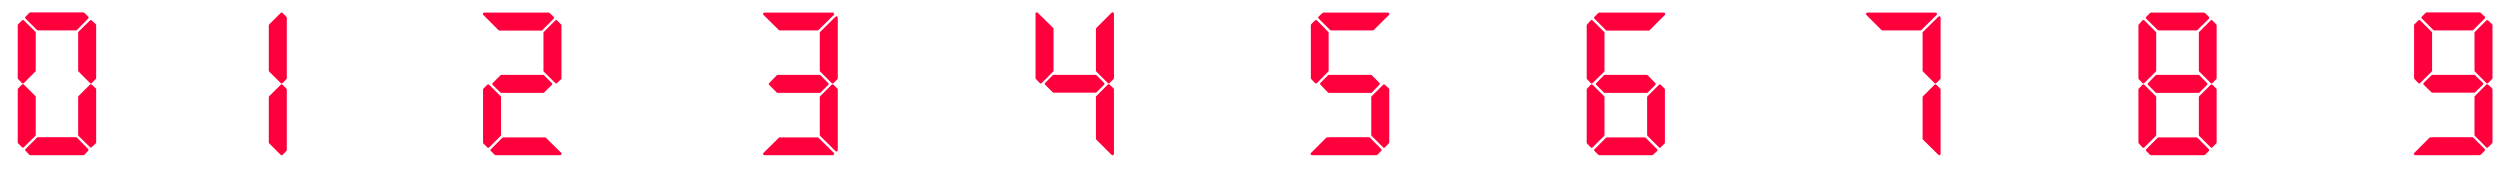 <svg width="145" height="10" viewBox="0 0 145 10" fill="none" xmlns="http://www.w3.org/2000/svg">
<path d="M32.565 4.536C32.565 4.56 32.557 4.58 32.541 4.596L32.313 4.812C32.273 4.852 32.237 4.852 32.205 4.812L31.545 4.164C31.529 4.148 31.521 4.128 31.521 4.104V1.908C31.521 1.884 31.529 1.864 31.545 1.848L32.205 1.188C32.237 1.156 32.273 1.156 32.313 1.188L32.541 1.416C32.557 1.432 32.565 1.452 32.565 1.476V4.536ZM31.449 1.752C31.433 1.768 31.413 1.776 31.389 1.776H28.977C28.953 1.776 28.933 1.768 28.917 1.752L28.041 0.876C28.009 0.844 27.997 0.812 28.005 0.78C28.021 0.748 28.049 0.732 28.089 0.732H31.821C31.845 0.732 31.865 0.74 31.881 0.756L32.109 0.972C32.149 1.012 32.149 1.052 32.109 1.092L31.449 1.752ZM29.061 7.824C29.061 7.848 29.053 7.868 29.037 7.884L28.377 8.544C28.337 8.584 28.297 8.584 28.257 8.544L28.041 8.328C28.025 8.312 28.017 8.292 28.017 8.268V5.196C28.017 5.172 28.025 5.152 28.041 5.136L28.257 4.92C28.297 4.88 28.337 4.88 28.377 4.92L29.037 5.58C29.053 5.596 29.061 5.616 29.061 5.64V7.824ZM28.749 9C28.725 9 28.705 8.992 28.689 8.976L28.473 8.76C28.433 8.728 28.433 8.692 28.473 8.652L29.133 7.992C29.149 7.976 29.169 7.968 29.193 7.968H31.617C31.649 7.968 31.665 7.976 31.665 7.992L32.541 8.856C32.573 8.888 32.581 8.92 32.565 8.952C32.549 8.984 32.521 9 32.481 9H28.749ZM31.557 5.364C31.541 5.38 31.521 5.388 31.497 5.388H29.085C29.061 5.388 29.041 5.38 29.025 5.364L28.581 4.932C28.541 4.892 28.541 4.852 28.581 4.812L29.025 4.368C29.041 4.352 29.061 4.344 29.085 4.344H31.497C31.521 4.344 31.541 4.352 31.557 4.368L32.001 4.812C32.041 4.852 32.041 4.892 32.001 4.932L31.557 5.364Z" fill="#FF003D"/>
<path d="M16.394 4.812C16.354 4.852 16.314 4.852 16.274 4.812L15.614 4.152C15.598 4.136 15.59 4.116 15.59 4.092V1.476C15.59 1.452 15.598 1.432 15.614 1.416L16.274 0.756C16.314 0.716 16.354 0.716 16.394 0.756L16.61 0.972C16.626 0.988 16.634 1.008 16.634 1.032V4.536C16.634 4.56 16.626 4.58 16.61 4.596L16.394 4.812ZM16.394 8.976C16.354 9.016 16.314 9.016 16.274 8.976L15.614 8.316C15.598 8.3 15.59 8.28 15.59 8.256V5.64C15.59 5.616 15.598 5.596 15.614 5.58L16.274 4.92C16.314 4.88 16.354 4.88 16.394 4.92L16.61 5.136C16.626 5.152 16.634 5.172 16.634 5.196V8.7C16.634 8.724 16.626 8.744 16.61 8.76L16.394 8.976Z" fill="#FF003D"/>
<path d="M64.609 8.916C64.609 8.956 64.593 8.984 64.561 9C64.529 9.016 64.497 9.008 64.465 8.976L63.589 8.1C63.573 8.084 63.565 8.064 63.565 8.04V5.628C63.565 5.604 63.573 5.584 63.589 5.568L64.249 4.908C64.289 4.868 64.325 4.868 64.357 4.908L64.585 5.124C64.601 5.14 64.609 5.16 64.609 5.184V8.916ZM64.609 4.524C64.609 4.548 64.601 4.568 64.585 4.584L64.357 4.812C64.325 4.852 64.289 4.852 64.249 4.812L63.589 4.152C63.573 4.136 63.565 4.116 63.565 4.092V1.68C63.565 1.656 63.573 1.636 63.589 1.62L64.465 0.744C64.497 0.712 64.529 0.704 64.561 0.72C64.593 0.736 64.609 0.764 64.609 0.804V4.524ZM61.105 4.092C61.105 4.116 61.097 4.136 61.081 4.152L60.421 4.812C60.381 4.852 60.341 4.852 60.301 4.812L60.085 4.584C60.069 4.568 60.061 4.548 60.061 4.524V0.804C60.061 0.764 60.077 0.736 60.109 0.72C60.141 0.704 60.169 0.712 60.193 0.744L61.081 1.62C61.097 1.636 61.105 1.656 61.105 1.68V4.092ZM63.601 5.352C63.585 5.368 63.565 5.376 63.541 5.376H61.117C61.093 5.376 61.073 5.368 61.057 5.352L60.625 4.92C60.585 4.88 60.585 4.84 60.625 4.8L61.057 4.368C61.073 4.352 61.093 4.344 61.117 4.344H63.541C63.565 4.344 63.585 4.352 63.601 4.368L64.033 4.8C64.073 4.84 64.073 4.88 64.033 4.92L63.601 5.352Z" fill="#FF003D"/>
<path d="M79.653 1.764H77.205C77.181 1.764 77.161 1.756 77.145 1.74L76.485 1.08C76.445 1.04 76.445 1 76.485 0.96L76.701 0.756C76.717 0.74 76.737 0.732 76.761 0.732H80.493C80.533 0.732 80.561 0.748 80.577 0.78C80.593 0.812 80.585 0.844 80.553 0.876L79.653 1.764ZM76.389 4.812C76.349 4.852 76.309 4.852 76.269 4.812L76.053 4.584C76.037 4.568 76.029 4.548 76.029 4.524V1.464C76.029 1.44 76.037 1.42 76.053 1.404L76.269 1.188C76.309 1.148 76.349 1.148 76.389 1.188L77.037 1.848C77.053 1.864 77.061 1.884 77.061 1.908V4.092C77.061 4.116 77.053 4.136 77.037 4.152L76.389 4.812ZM79.569 5.364C79.553 5.38 79.533 5.388 79.509 5.388H77.085C77.061 5.388 77.041 5.38 77.025 5.364L76.593 4.92C76.553 4.88 76.553 4.84 76.593 4.8L77.025 4.368C77.041 4.352 77.061 4.344 77.085 4.344H79.509C79.533 4.344 79.553 4.352 79.569 4.368L80.001 4.8C80.041 4.84 80.041 4.88 80.001 4.92L79.569 5.364ZM80.325 8.544C80.285 8.584 80.249 8.584 80.217 8.544L79.557 7.884C79.541 7.868 79.533 7.848 79.533 7.824V5.64C79.533 5.616 79.541 5.596 79.557 5.58L80.217 4.92C80.249 4.888 80.285 4.888 80.325 4.92L80.553 5.124C80.569 5.14 80.577 5.16 80.577 5.184V8.256C80.577 8.28 80.569 8.3 80.553 8.316L80.325 8.544ZM79.893 8.976C79.877 8.992 79.857 9 79.833 9H76.101C76.061 9 76.033 8.984 76.017 8.952C76.009 8.92 76.021 8.888 76.053 8.856L76.917 7.992C76.933 7.976 76.953 7.968 76.977 7.968L77.217 7.956H79.389C79.413 7.956 79.433 7.964 79.449 7.98L80.109 8.64C80.141 8.68 80.141 8.716 80.109 8.748L79.893 8.976Z" fill="#FF003D"/>
<path d="M95.881 8.976C95.865 8.992 95.845 9 95.821 9H92.761C92.737 9 92.717 8.992 92.701 8.976L92.485 8.76C92.445 8.728 92.445 8.692 92.485 8.652L93.145 7.992C93.161 7.976 93.181 7.968 93.205 7.968H95.389C95.413 7.968 95.433 7.976 95.449 7.992L96.109 8.652C96.141 8.692 96.141 8.728 96.109 8.76L95.881 8.976ZM96.565 8.268C96.565 8.292 96.557 8.312 96.541 8.328L96.325 8.544C96.285 8.584 96.249 8.584 96.217 8.544L95.557 7.884C95.541 7.868 95.533 7.848 95.533 7.824V5.64C95.533 5.616 95.541 5.596 95.557 5.58L96.217 4.92C96.249 4.888 96.285 4.888 96.325 4.92L96.541 5.136C96.557 5.152 96.565 5.172 96.565 5.196V8.268ZM95.677 1.752C95.677 1.768 95.661 1.776 95.629 1.776H93.205C93.181 1.776 93.161 1.768 93.145 1.752L92.485 1.092C92.445 1.052 92.445 1.012 92.485 0.972L92.701 0.756C92.717 0.74 92.737 0.732 92.761 0.732H96.493C96.533 0.732 96.561 0.748 96.577 0.78C96.593 0.812 96.585 0.844 96.553 0.876L95.677 1.752ZM96.001 4.812C96.041 4.852 96.041 4.892 96.001 4.932L95.569 5.364C95.553 5.38 95.533 5.388 95.509 5.388H93.085C93.061 5.388 93.041 5.38 93.025 5.364L92.593 4.932C92.553 4.892 92.553 4.852 92.593 4.812L93.025 4.368C93.041 4.352 93.061 4.344 93.085 4.344H95.509C95.533 4.344 95.553 4.352 95.569 4.368L96.001 4.812ZM93.061 7.824C93.061 7.848 93.053 7.868 93.037 7.884L92.377 8.544C92.337 8.584 92.297 8.584 92.257 8.544L92.053 8.328C92.037 8.312 92.029 8.292 92.029 8.268V5.196C92.029 5.172 92.037 5.152 92.053 5.136L92.257 4.92C92.297 4.88 92.337 4.88 92.377 4.92L93.037 5.58C93.053 5.596 93.061 5.616 93.061 5.64V7.824ZM93.061 4.104C93.061 4.128 93.053 4.148 93.037 4.164L92.377 4.812C92.337 4.852 92.297 4.852 92.257 4.812L92.053 4.596C92.037 4.58 92.029 4.56 92.029 4.536V1.476C92.029 1.452 92.037 1.432 92.053 1.416L92.257 1.188C92.297 1.148 92.337 1.148 92.377 1.188L93.037 1.848C93.053 1.864 93.061 1.884 93.061 1.908V4.104Z" fill="#FF003D"/>
<path d="M112.555 8.916C112.555 8.956 112.539 8.984 112.507 9C112.483 9.016 112.455 9.008 112.423 8.976L111.535 8.1C111.519 8.1 111.511 8.084 111.511 8.052V5.64C111.511 5.616 111.519 5.596 111.535 5.58L112.195 4.92C112.235 4.88 112.275 4.88 112.315 4.92L112.531 5.136C112.547 5.152 112.555 5.172 112.555 5.196V8.916ZM112.555 4.536C112.555 4.56 112.547 4.58 112.531 4.596L112.315 4.812C112.275 4.852 112.235 4.852 112.195 4.812L111.535 4.152C111.519 4.136 111.511 4.116 111.511 4.092V1.908C111.511 1.884 111.519 1.864 111.535 1.848L112.423 0.972C112.455 0.94 112.483 0.932 112.507 0.948C112.539 0.964 112.555 0.992 112.555 1.032V4.536ZM111.439 1.74C111.423 1.756 111.403 1.764 111.379 1.764H109.183C109.159 1.764 109.139 1.756 109.123 1.74L108.259 0.876C108.227 0.844 108.219 0.812 108.235 0.78C108.251 0.748 108.279 0.732 108.319 0.732H112.255C112.295 0.732 112.323 0.748 112.339 0.78C112.355 0.812 112.347 0.844 112.315 0.876L111.439 1.74Z" fill="#FF003D"/>
<path d="M144.565 4.524C144.565 4.548 144.557 4.568 144.541 4.584L144.313 4.812C144.273 4.852 144.237 4.852 144.205 4.812L143.545 4.152C143.529 4.136 143.521 4.116 143.521 4.092V1.908C143.521 1.884 143.529 1.864 143.545 1.848L144.205 1.188C144.237 1.156 144.273 1.156 144.313 1.188L144.541 1.404C144.557 1.42 144.565 1.44 144.565 1.464V4.524ZM143.449 1.74C143.433 1.756 143.413 1.764 143.389 1.764H141.193C141.169 1.764 141.149 1.756 141.133 1.74L140.473 1.08C140.433 1.04 140.433 1 140.473 0.96L140.689 0.744C140.705 0.728 140.725 0.72 140.749 0.72H143.821C143.845 0.72 143.865 0.728 143.881 0.744L144.109 0.96C144.149 1 144.149 1.04 144.109 1.08L143.449 1.74ZM141.061 4.092C141.061 4.116 141.053 4.136 141.037 4.152L140.377 4.812C140.337 4.852 140.297 4.852 140.257 4.812L140.041 4.584C140.025 4.568 140.017 4.548 140.017 4.524V1.464C140.017 1.44 140.025 1.42 140.041 1.404L140.257 1.188C140.297 1.148 140.337 1.148 140.377 1.188L141.037 1.848C141.053 1.864 141.061 1.884 141.061 1.908V4.092ZM144.001 4.8C144.041 4.84 144.041 4.88 144.001 4.92L143.557 5.352C143.541 5.368 143.521 5.376 143.497 5.376H141.085C141.061 5.376 141.041 5.368 141.025 5.352L140.581 4.92C140.541 4.88 140.541 4.84 140.581 4.8L141.025 4.368C141.041 4.352 141.061 4.344 141.085 4.344H143.533L144.001 4.8ZM143.881 8.976C143.865 8.992 143.845 9 143.821 9H140.089C140.049 9 140.021 8.984 140.005 8.952C139.997 8.92 140.009 8.888 140.041 8.856L140.905 7.992C140.921 7.976 140.941 7.968 140.965 7.968L141.217 7.956H143.389C143.413 7.956 143.433 7.964 143.449 7.98L144.109 8.64C144.141 8.68 144.141 8.716 144.109 8.748L143.881 8.976ZM144.565 8.256C144.565 8.28 144.557 8.3 144.541 8.316L144.313 8.544C144.273 8.584 144.237 8.584 144.205 8.544L143.545 7.884C143.529 7.868 143.521 7.848 143.521 7.824V5.628C143.521 5.604 143.529 5.584 143.545 5.568L144.205 4.908C144.237 4.876 144.273 4.876 144.313 4.908L144.541 5.124C144.557 5.14 144.565 5.16 144.565 5.184V8.256Z" fill="#FF003D"/>
<path d="M44.343 9C44.303 9 44.275 8.984 44.259 8.952C44.251 8.92 44.263 8.888 44.295 8.856L45.195 7.968H47.415C47.439 7.968 47.459 7.976 47.475 7.992L48.351 8.856C48.383 8.888 48.391 8.92 48.375 8.952C48.359 8.984 48.331 9 48.291 9H44.343ZM48.591 8.7C48.591 8.74 48.575 8.768 48.543 8.784C48.519 8.8 48.491 8.792 48.459 8.76L47.571 7.884C47.555 7.868 47.547 7.848 47.547 7.824V5.64C47.547 5.616 47.555 5.596 47.571 5.58L48.231 4.92C48.271 4.88 48.311 4.88 48.351 4.92L48.567 5.136C48.583 5.152 48.591 5.172 48.591 5.196V8.7ZM48.027 4.812C48.067 4.852 48.067 4.892 48.027 4.932L47.595 5.364C47.579 5.38 47.559 5.388 47.535 5.388H45.111C45.087 5.388 45.067 5.38 45.051 5.364L44.619 4.932C44.579 4.892 44.579 4.852 44.619 4.812L45.051 4.368C45.067 4.352 45.087 4.344 45.111 4.344H47.535C47.559 4.344 47.579 4.352 47.595 4.368L48.027 4.812ZM48.591 4.536C48.591 4.56 48.583 4.58 48.567 4.596L48.351 4.812C48.311 4.852 48.271 4.852 48.231 4.812L47.571 4.152C47.555 4.136 47.547 4.116 47.547 4.092V1.908C47.547 1.884 47.555 1.864 47.571 1.848L48.459 0.972C48.491 0.94 48.519 0.932 48.543 0.948C48.575 0.964 48.591 0.992 48.591 1.032V4.536ZM47.475 1.74C47.459 1.756 47.439 1.764 47.415 1.764H45.195L44.295 0.876C44.263 0.844 44.251 0.812 44.259 0.78C44.275 0.748 44.303 0.732 44.343 0.732H48.291C48.331 0.732 48.359 0.748 48.375 0.78C48.391 0.812 48.383 0.844 48.351 0.876L47.475 1.74Z" fill="#FF003D"/>
<path d="M5.325 8.532C5.285 8.572 5.249 8.572 5.217 8.532L4.557 7.884C4.541 7.868 4.533 7.848 4.533 7.824V5.628C4.533 5.604 4.541 5.584 4.557 5.568L5.217 4.908C5.249 4.876 5.285 4.876 5.325 4.908L5.553 5.124C5.569 5.14 5.577 5.16 5.577 5.184V8.256C5.577 8.28 5.569 8.3 5.553 8.316L5.325 8.532ZM5.325 4.812C5.285 4.852 5.249 4.852 5.217 4.812L4.557 4.152C4.541 4.136 4.533 4.116 4.533 4.092V1.896C4.533 1.872 4.541 1.852 4.557 1.836L5.217 1.188C5.249 1.156 5.285 1.156 5.325 1.188L5.553 1.404C5.569 1.42 5.577 1.44 5.577 1.464V4.524C5.577 4.548 5.569 4.568 5.553 4.584L5.325 4.812ZM4.461 1.74C4.445 1.756 4.425 1.764 4.401 1.764H2.205C2.181 1.764 2.161 1.756 2.145 1.74L1.485 1.08C1.445 1.04 1.445 1 1.485 0.96L1.701 0.744C1.717 0.728 1.737 0.72 1.761 0.72H4.833C4.857 0.72 4.877 0.728 4.893 0.744L5.109 0.96C5.149 1 5.149 1.04 5.109 1.08L4.461 1.74ZM1.389 4.812C1.349 4.852 1.309 4.852 1.269 4.812L1.053 4.584C1.037 4.568 1.029 4.548 1.029 4.524V1.464C1.029 1.44 1.037 1.42 1.053 1.404L1.269 1.188C1.309 1.148 1.349 1.148 1.389 1.188L2.049 1.836C2.065 1.852 2.073 1.872 2.073 1.896V4.092C2.073 4.116 2.065 4.136 2.049 4.152L1.389 4.812ZM1.389 8.532C1.349 8.572 1.309 8.572 1.269 8.532L1.053 8.316C1.037 8.3 1.029 8.28 1.029 8.256V5.184C1.029 5.16 1.037 5.14 1.053 5.124L1.269 4.908C1.309 4.868 1.349 4.868 1.389 4.908L2.049 5.568C2.065 5.584 2.073 5.604 2.073 5.628V7.824C2.073 7.848 2.065 7.868 2.049 7.884L1.389 8.532ZM4.893 8.976C4.877 8.992 4.857 9 4.833 9H1.761C1.737 9 1.717 8.992 1.701 8.976L1.485 8.748C1.445 8.716 1.445 8.68 1.485 8.64L2.145 7.98C2.161 7.964 2.181 7.956 2.205 7.956H4.401C4.425 7.956 4.445 7.964 4.461 7.98L5.109 8.64C5.141 8.68 5.141 8.716 5.109 8.748L4.893 8.976Z" fill="#FF003D"/>
<path d="M127.893 8.976C127.877 8.992 127.857 9 127.833 9H124.761C124.737 9 124.717 8.992 124.701 8.976L124.485 8.76C124.445 8.728 124.445 8.692 124.485 8.652L125.145 7.992C125.161 7.976 125.181 7.968 125.205 7.968H127.389C127.413 7.968 127.433 7.976 127.449 7.992L128.109 8.652C128.141 8.692 128.141 8.728 128.109 8.76L127.893 8.976ZM128.565 8.256C128.565 8.28 128.557 8.3 128.541 8.316L128.325 8.544C128.285 8.584 128.249 8.584 128.217 8.544L127.557 7.884C127.541 7.868 127.533 7.848 127.533 7.824V5.64C127.533 5.616 127.541 5.596 127.557 5.58L128.217 4.92C128.249 4.888 128.285 4.888 128.325 4.92L128.541 5.136C128.557 5.152 128.565 5.172 128.565 5.196V8.256ZM128.565 4.536C128.565 4.56 128.557 4.58 128.541 4.596L128.325 4.812C128.285 4.852 128.249 4.852 128.217 4.812L127.557 4.152C127.541 4.136 127.533 4.116 127.533 4.092V1.908C127.533 1.884 127.541 1.864 127.557 1.848L128.217 1.188C128.249 1.156 128.285 1.156 128.325 1.188L128.541 1.416C128.557 1.432 128.565 1.452 128.565 1.476V4.536ZM127.449 1.74C127.433 1.756 127.413 1.764 127.389 1.764H125.205C125.181 1.764 125.161 1.756 125.145 1.74L124.485 1.092C124.445 1.052 124.445 1.012 124.485 0.972L124.701 0.756C124.717 0.74 124.737 0.732 124.761 0.732H127.833C127.857 0.732 127.877 0.74 127.893 0.756L128.109 0.972C128.149 1.012 128.149 1.052 128.109 1.092L127.449 1.74ZM125.061 4.092C125.061 4.116 125.053 4.136 125.037 4.152L124.377 4.812C124.337 4.852 124.297 4.852 124.257 4.812L124.053 4.596C124.037 4.58 124.029 4.56 124.029 4.536V1.476C124.029 1.452 124.037 1.432 124.053 1.416L124.257 1.188C124.297 1.148 124.337 1.148 124.377 1.188L125.037 1.848C125.053 1.864 125.061 1.884 125.061 1.908V4.092ZM128.001 4.812C128.041 4.852 128.041 4.892 128.001 4.932L127.569 5.364C127.553 5.38 127.533 5.388 127.509 5.388H125.085C125.061 5.388 125.041 5.38 125.025 5.364L124.593 4.932C124.553 4.892 124.553 4.852 124.593 4.812L125.025 4.368C125.041 4.352 125.061 4.344 125.085 4.344H127.509C127.533 4.344 127.553 4.352 127.569 4.368L128.001 4.812ZM125.061 7.824C125.061 7.848 125.053 7.868 125.037 7.884L124.377 8.544C124.337 8.584 124.297 8.584 124.257 8.544L124.053 8.316C124.037 8.3 124.029 8.28 124.029 8.256V5.196C124.029 5.172 124.037 5.152 124.053 5.136L124.257 4.92C124.297 4.88 124.337 4.88 124.377 4.92L125.037 5.58C125.053 5.596 125.061 5.616 125.061 5.64V7.824Z" fill="#FF003D"/>
</svg>
